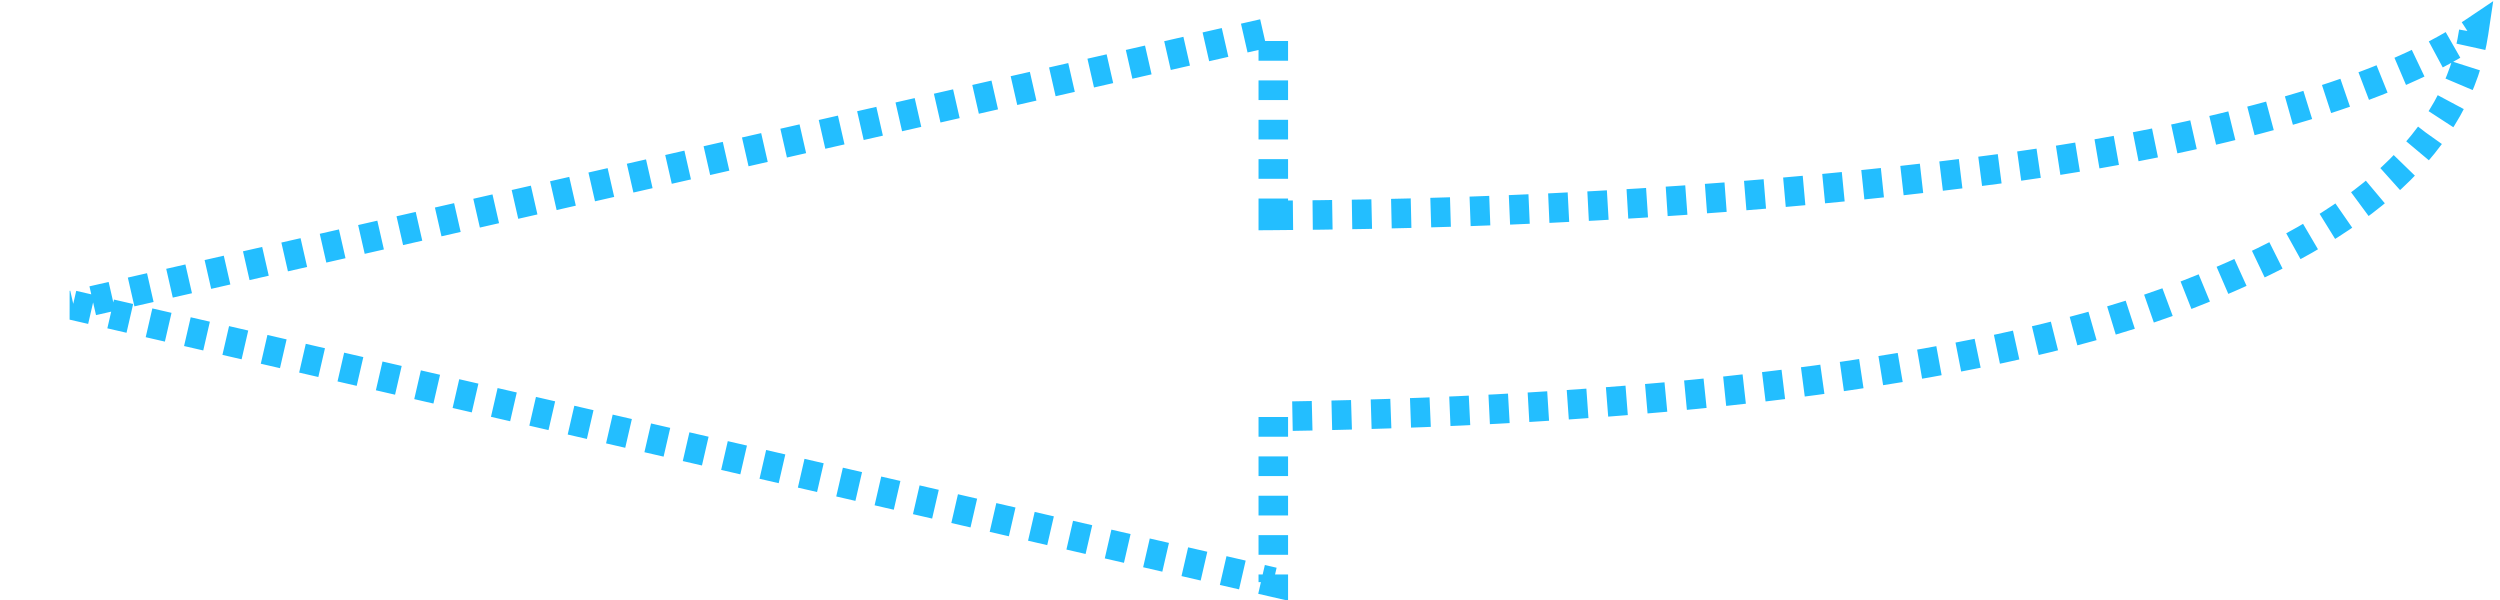 <?xml version="1.0" encoding="UTF-8"?>
<svg width="254px" height="61px" viewBox="0 0 254 61" version="1.1" xmlns="http://www.w3.org/2000/svg" xmlns:xlink="http://www.w3.org/1999/xlink">
    <!-- Generator: Sketch 39.1 (31720) - http://www.bohemiancoding.com/sketch -->
    <title>Fill 97 Copy 2</title>
    <desc>Created with Sketch.</desc>
    <defs></defs>
    <g id="NewBackend" stroke="none" stroke-width="1" fill="none" fill-rule="evenodd" stroke-dasharray="2">
        <g id="Live-Transfer-Popup" transform="translate(-303, -568)" stroke="#23BEFF" stroke-width="3">
            <g id="Live-transfer-explication-graph" transform="translate(202, 474)">
                <path d="M230.367,134.453 C217.494,134.537 205.094,134.949 193.17,135.695 C181.245,136.44 169.726,137.518 158.614,138.923 C147.503,140.331 137.543,142.246 128.734,144.667 C119.926,147.089 113.151,149.894 108.408,153.081 C109.221,147.617 111.999,142.68 116.749,138.271 C121.485,133.863 128.497,129.868 137.78,126.287 C147.062,122.706 159.529,119.85 175.187,117.718 C190.832,115.586 209.227,114.356 230.367,114.023 L230.367,97.195 L352.326,125.325 L230.367,153.143 L230.367,134.453 Z" id="Fill-97-Copy-2" transform="translate(230.367, 125.169) scale(-1, -1) translate(-230.367, -125.169) "></path>
            </g>
        </g>
    </g>
</svg>